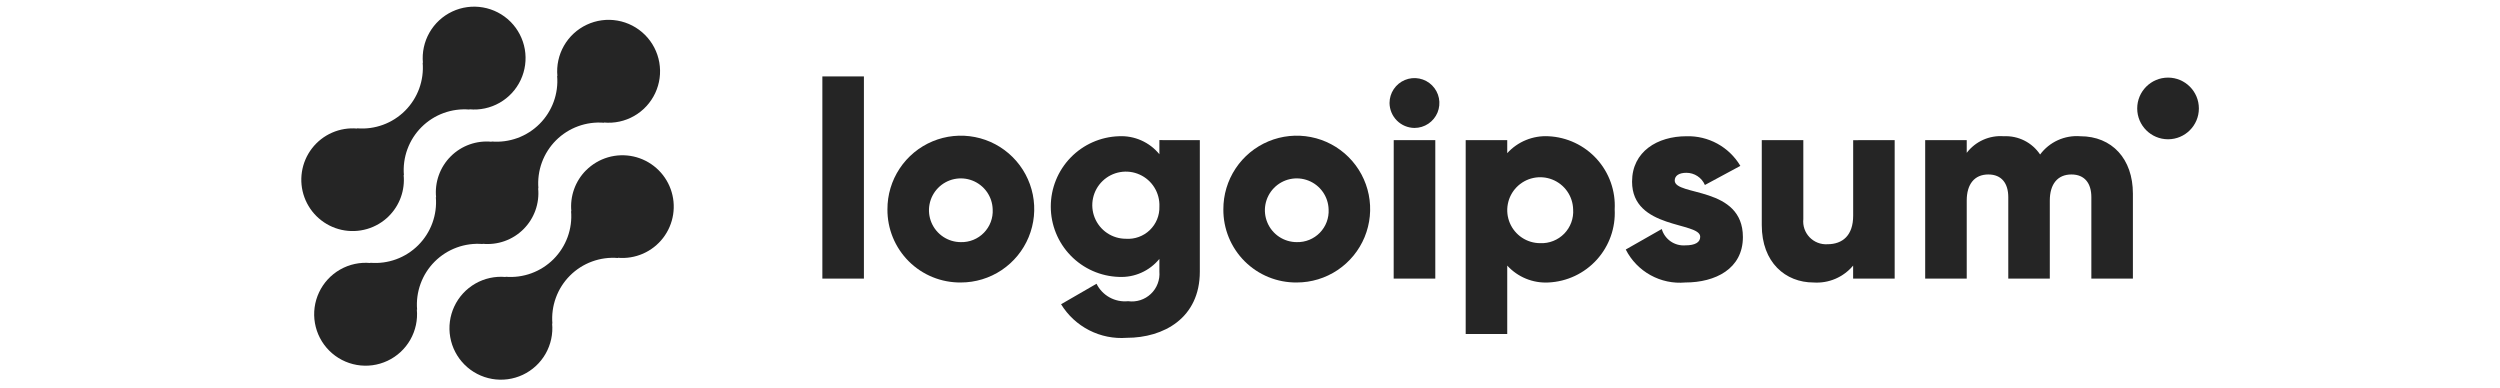 <svg width="161" height="25" viewBox="0 0 181 37" fill="none" xmlns="http://www.w3.org/2000/svg">
<path d="M27.21 16.238C26.705 16.747 26.318 17.36 26.077 18.035C25.836 18.71 25.747 19.43 25.815 20.144L25.791 20.12C25.862 20.96 25.749 21.805 25.46 22.596C25.17 23.388 24.711 24.107 24.116 24.703C23.52 25.298 22.801 25.757 22.009 26.047C21.218 26.336 20.372 26.449 19.533 26.378L19.557 26.402C18.552 26.309 17.543 26.527 16.667 27.028C15.792 27.529 15.092 28.288 14.663 29.201C14.234 30.115 14.098 31.138 14.272 32.132C14.446 33.126 14.922 34.041 15.636 34.755C16.35 35.468 17.266 35.943 18.26 36.116C19.254 36.29 20.277 36.152 21.19 35.723C22.103 35.293 22.861 34.593 23.361 33.716C23.861 32.84 24.079 31.831 23.985 30.826L24.01 30.85C23.939 30.011 24.052 29.166 24.342 28.374C24.631 27.582 25.09 26.864 25.686 26.268C26.282 25.672 27.001 25.213 27.792 24.924C28.584 24.634 29.429 24.521 30.269 24.592L30.243 24.568C31.064 24.642 31.89 24.507 32.645 24.177C33.399 23.846 34.059 23.331 34.561 22.678C35.063 22.025 35.393 21.255 35.519 20.441C35.645 19.627 35.563 18.794 35.282 18.02C35 17.245 34.528 16.555 33.908 16.012C33.288 15.469 32.542 15.091 31.737 14.913C30.933 14.736 30.096 14.764 29.306 14.995C28.515 15.227 27.796 15.655 27.214 16.238H27.21Z" fill="#252525"/>
<path d="M17.374 23.259L17.349 23.235C18.062 23.306 18.783 23.219 19.459 22.978C20.135 22.737 20.749 22.349 21.256 21.842C21.764 21.335 22.152 20.721 22.393 20.046C22.634 19.37 22.723 18.65 22.651 17.936L22.677 17.96C22.606 17.12 22.719 16.275 23.008 15.483C23.298 14.692 23.757 13.973 24.352 13.377C24.948 12.781 25.667 12.322 26.459 12.033C27.25 11.743 28.096 11.63 28.935 11.701L28.91 11.677C29.915 11.771 30.924 11.554 31.8 11.053C32.676 10.553 33.377 9.794 33.806 8.881C34.236 7.968 34.373 6.945 34.199 5.951C34.026 4.957 33.55 4.04 32.836 3.327C32.123 2.613 31.206 2.137 30.212 1.964C29.218 1.79 28.195 1.927 27.282 2.357C26.369 2.786 25.61 3.487 25.11 4.363C24.61 5.239 24.392 6.248 24.486 7.253L24.462 7.228C24.533 8.068 24.42 8.913 24.131 9.705C23.841 10.496 23.383 11.215 22.787 11.811C22.191 12.407 21.472 12.866 20.68 13.155C19.888 13.444 19.043 13.557 18.203 13.486L18.227 13.512C17.514 13.44 16.793 13.527 16.117 13.768C15.441 14.009 14.827 14.397 14.32 14.904C13.812 15.411 13.424 16.025 13.183 16.7C12.941 17.376 12.853 18.097 12.925 18.811L12.901 18.787C12.971 19.626 12.858 20.471 12.568 21.263C12.279 22.054 11.82 22.773 11.224 23.369C10.628 23.965 9.91 24.423 9.118 24.713C8.327 25.002 7.482 25.116 6.642 25.045L6.666 25.069C5.661 24.975 4.652 25.193 3.776 25.693C2.9 26.193 2.199 26.952 1.77 27.865C1.34 28.778 1.203 29.802 1.377 30.796C1.55 31.79 2.026 32.706 2.74 33.419C3.453 34.133 4.37 34.609 5.364 34.782C6.358 34.956 7.381 34.819 8.294 34.389C9.207 33.96 9.966 33.26 10.466 32.383C10.966 31.507 11.184 30.498 11.09 29.493L11.115 29.517C11.044 28.677 11.158 27.832 11.447 27.041C11.736 26.249 12.195 25.53 12.791 24.934C13.387 24.338 14.106 23.88 14.898 23.59C15.689 23.301 16.534 23.188 17.374 23.259Z" fill="#252525"/>
<path d="M8.438 20.582C8.943 20.074 9.33 19.461 9.571 18.785C9.812 18.11 9.901 17.39 9.831 16.677L9.857 16.701C9.786 15.861 9.899 15.016 10.189 14.224C10.478 13.432 10.937 12.713 11.534 12.117C12.13 11.521 12.849 11.063 13.641 10.773C14.432 10.484 15.278 10.371 16.118 10.443L16.093 10.418C17.097 10.513 18.106 10.295 18.982 9.794C19.858 9.294 20.558 8.536 20.987 7.623C21.416 6.71 21.553 5.687 21.38 4.693C21.206 3.7 20.73 2.784 20.017 2.07C19.303 1.357 18.387 0.881 17.394 0.708C16.4 0.534 15.377 0.671 14.464 1.1C13.552 1.529 12.793 2.23 12.293 3.105C11.793 3.981 11.575 4.99 11.669 5.994L11.645 5.97C11.716 6.81 11.602 7.655 11.313 8.447C11.023 9.238 10.565 9.957 9.969 10.553C9.373 11.149 8.654 11.608 7.862 11.897C7.071 12.187 6.226 12.3 5.386 12.229L5.41 12.253C4.589 12.18 3.764 12.314 3.009 12.645C2.254 12.975 1.595 13.491 1.093 14.144C0.591 14.797 0.261 15.566 0.136 16.381C0.01 17.195 0.091 18.028 0.373 18.802C0.655 19.576 1.127 20.267 1.747 20.809C2.367 21.353 3.113 21.73 3.918 21.908C4.722 22.085 5.559 22.057 6.349 21.825C7.14 21.594 7.859 21.166 8.441 20.582H8.438Z" fill="#252525"/>
<path d="M49.741 7.284H53.701V26.554H49.741V7.284Z" fill="#252525"/>
<path d="M55.943 19.956C55.938 18.571 56.343 17.215 57.109 16.061C57.874 14.907 58.965 14.006 60.243 13.472C61.52 12.938 62.928 12.796 64.287 13.063C65.646 13.329 66.895 13.993 67.876 14.971C68.857 15.948 69.526 17.195 69.799 18.552C70.071 19.91 69.934 21.318 69.405 22.598C68.877 23.878 67.98 24.973 66.829 25.743C65.678 26.513 64.324 26.924 62.939 26.924C62.02 26.934 61.108 26.761 60.256 26.415C59.404 26.069 58.63 25.557 57.979 24.908C57.328 24.259 56.812 23.487 56.463 22.637C56.113 21.786 55.937 20.875 55.943 19.956ZM65.975 19.956C65.959 19.359 65.767 18.78 65.423 18.291C65.079 17.803 64.599 17.427 64.043 17.21C63.487 16.993 62.879 16.945 62.295 17.071C61.712 17.198 61.178 17.494 60.762 17.922C60.346 18.35 60.065 18.891 59.954 19.478C59.844 20.065 59.909 20.671 60.141 21.221C60.374 21.772 60.763 22.241 61.261 22.571C61.758 22.901 62.342 23.077 62.939 23.077C63.348 23.088 63.755 23.014 64.134 22.86C64.513 22.706 64.856 22.475 65.141 22.181C65.426 21.888 65.648 21.539 65.791 21.156C65.935 20.773 65.998 20.364 65.975 19.956Z" fill="#252525"/>
<path d="M85.718 13.356V25.889C85.718 30.324 82.259 32.198 78.749 32.198C77.513 32.291 76.275 32.041 75.171 31.477C74.068 30.912 73.141 30.055 72.493 28.998L75.871 27.045C76.144 27.596 76.578 28.05 77.116 28.347C77.654 28.644 78.269 28.77 78.881 28.708C79.271 28.762 79.669 28.727 80.045 28.607C80.42 28.487 80.764 28.283 81.05 28.012C81.337 27.741 81.559 27.409 81.699 27.04C81.84 26.672 81.896 26.277 81.863 25.884V24.677C81.4 25.244 80.809 25.695 80.14 25.993C79.471 26.291 78.741 26.428 78.009 26.393C76.267 26.338 74.615 25.608 73.403 24.356C72.19 23.105 71.512 21.431 71.512 19.688C71.512 17.946 72.19 16.272 73.403 15.02C74.615 13.769 76.267 13.039 78.009 12.984C78.741 12.949 79.471 13.085 80.14 13.383C80.809 13.681 81.4 14.132 81.863 14.7V13.353L85.718 13.356ZM81.865 19.69C81.891 19.052 81.726 18.421 81.391 17.877C81.056 17.333 80.565 16.902 79.983 16.64C79.401 16.377 78.753 16.295 78.124 16.404C77.494 16.512 76.912 16.806 76.451 17.249C75.99 17.691 75.673 18.262 75.539 18.886C75.405 19.511 75.461 20.161 75.7 20.753C75.939 21.346 76.349 21.853 76.879 22.21C77.408 22.567 78.033 22.758 78.671 22.757C79.088 22.786 79.505 22.728 79.897 22.585C80.289 22.443 80.647 22.221 80.948 21.932C81.249 21.643 81.486 21.294 81.644 20.908C81.802 20.522 81.877 20.107 81.865 19.69Z" fill="#252525"/>
<path d="M87.961 19.956C87.955 18.571 88.361 17.215 89.126 16.061C89.891 14.907 90.982 14.006 92.26 13.472C93.538 12.938 94.945 12.796 96.304 13.063C97.663 13.329 98.912 13.993 99.894 14.971C100.875 15.948 101.544 17.195 101.816 18.552C102.088 19.91 101.951 21.318 101.423 22.598C100.894 23.878 99.997 24.973 98.846 25.743C97.695 26.513 96.342 26.924 94.957 26.924C94.037 26.934 93.125 26.761 92.274 26.415C91.422 26.069 90.648 25.557 89.996 24.908C89.345 24.259 88.829 23.487 88.48 22.637C88.13 21.786 87.954 20.875 87.961 19.956ZM97.993 19.956C97.976 19.359 97.784 18.78 97.44 18.291C97.097 17.803 96.617 17.427 96.06 17.21C95.504 16.993 94.896 16.945 94.312 17.071C93.729 17.198 93.196 17.494 92.779 17.922C92.363 18.35 92.082 18.891 91.971 19.478C91.861 20.065 91.926 20.671 92.159 21.221C92.391 21.772 92.78 22.241 93.278 22.571C93.776 22.901 94.359 23.077 94.957 23.077C95.366 23.088 95.772 23.014 96.151 22.86C96.53 22.706 96.873 22.475 97.159 22.181C97.444 21.888 97.665 21.539 97.809 21.156C97.952 20.773 98.015 20.364 97.993 19.956Z" fill="#252525"/>
<path d="M103.799 9.818C103.799 9.348 103.939 8.889 104.2 8.498C104.461 8.108 104.832 7.803 105.266 7.623C105.7 7.443 106.178 7.396 106.639 7.488C107.1 7.58 107.523 7.806 107.855 8.138C108.188 8.471 108.414 8.894 108.506 9.355C108.597 9.816 108.55 10.293 108.371 10.728C108.191 11.162 107.886 11.533 107.495 11.794C107.105 12.055 106.645 12.194 106.175 12.194C105.547 12.188 104.946 11.936 104.502 11.492C104.058 11.047 103.806 10.447 103.799 9.818ZM104.199 13.356H108.161V26.556H104.194L104.199 13.356Z" fill="#252525"/>
<path d="M125.259 19.956C125.305 20.828 125.178 21.701 124.885 22.524C124.593 23.347 124.14 24.104 123.554 24.752C122.967 25.399 122.259 25.924 121.469 26.297C120.679 26.67 119.823 26.883 118.95 26.924C118.216 26.964 117.483 26.84 116.803 26.561C116.123 26.283 115.513 25.856 115.018 25.313V31.834H111.058V13.356H115.018V14.596C115.513 14.053 116.123 13.627 116.803 13.348C117.483 13.07 118.216 12.946 118.95 12.986C119.823 13.027 120.679 13.24 121.469 13.613C122.26 13.985 122.968 14.511 123.555 15.159C124.141 15.806 124.594 16.564 124.886 17.387C125.179 18.21 125.306 19.083 125.259 19.956ZM121.299 19.956C121.284 19.338 121.087 18.738 120.732 18.232C120.378 17.726 119.882 17.336 119.307 17.11C118.731 16.884 118.102 16.833 117.498 16.963C116.894 17.093 116.342 17.399 115.91 17.841C115.479 18.284 115.187 18.843 115.073 19.451C114.958 20.058 115.025 20.685 115.265 21.255C115.505 21.824 115.907 22.31 116.422 22.652C116.937 22.994 117.541 23.176 118.159 23.176C118.584 23.195 119.007 23.124 119.402 22.967C119.797 22.811 120.154 22.573 120.451 22.269C120.747 21.965 120.976 21.602 121.122 21.203C121.269 20.805 121.329 20.379 121.299 19.956Z" fill="#252525"/>
<path d="M137.479 22.594C137.479 25.63 134.841 26.924 131.99 26.924C130.838 27.028 129.682 26.784 128.67 26.224C127.658 25.664 126.837 24.814 126.314 23.782L129.745 21.829C129.883 22.306 130.182 22.72 130.589 23.004C130.997 23.287 131.49 23.422 131.985 23.386C132.934 23.386 133.41 23.096 133.41 22.569C133.41 21.116 126.915 21.882 126.915 17.316C126.915 14.437 129.345 12.986 132.09 12.986C133.122 12.954 134.143 13.198 135.049 13.695C135.954 14.192 136.71 14.922 137.237 15.81L133.858 17.632C133.71 17.286 133.463 16.991 133.149 16.785C132.834 16.578 132.466 16.469 132.09 16.47C131.403 16.47 130.981 16.737 130.981 17.209C130.986 18.714 137.479 17.71 137.479 22.594Z" fill="#252525"/>
<path d="M151.945 13.356V26.556H147.985V25.314C147.527 25.862 146.947 26.294 146.291 26.574C145.635 26.854 144.923 26.974 144.211 26.925C141.545 26.925 139.278 25.025 139.278 21.458V13.356H143.238V20.878C143.205 21.193 143.241 21.511 143.343 21.81C143.445 22.109 143.611 22.382 143.83 22.611C144.049 22.839 144.314 23.017 144.609 23.132C144.902 23.248 145.218 23.298 145.534 23.278C146.986 23.278 147.989 22.434 147.989 20.56V13.36L151.945 13.356Z" fill="#252525"/>
<path d="M174.651 18.45V26.554H170.691V18.793C170.691 17.473 170.058 16.629 168.791 16.629C167.471 16.629 166.731 17.553 166.731 19.11V26.554H162.773V18.793C162.773 17.473 162.139 16.629 160.871 16.629C159.551 16.629 158.813 17.553 158.813 19.11V26.554H154.853V13.354H158.813V14.568C159.223 14.029 159.762 13.602 160.379 13.326C160.998 13.05 161.675 12.932 162.35 12.985C163.027 12.952 163.702 13.095 164.309 13.4C164.914 13.705 165.43 14.162 165.807 14.726C166.246 14.136 166.827 13.667 167.497 13.362C168.166 13.058 168.902 12.928 169.635 12.985C172.666 12.986 174.651 15.15 174.651 18.45Z" fill="#252525"/>
<path d="M178.001 13.274C179.623 13.274 180.939 11.959 180.939 10.336C180.939 8.713 179.623 7.397 178.001 7.397C176.378 7.397 175.062 8.713 175.062 10.336C175.062 11.959 176.378 13.274 178.001 13.274Z" fill="#252525"/>
</svg>
